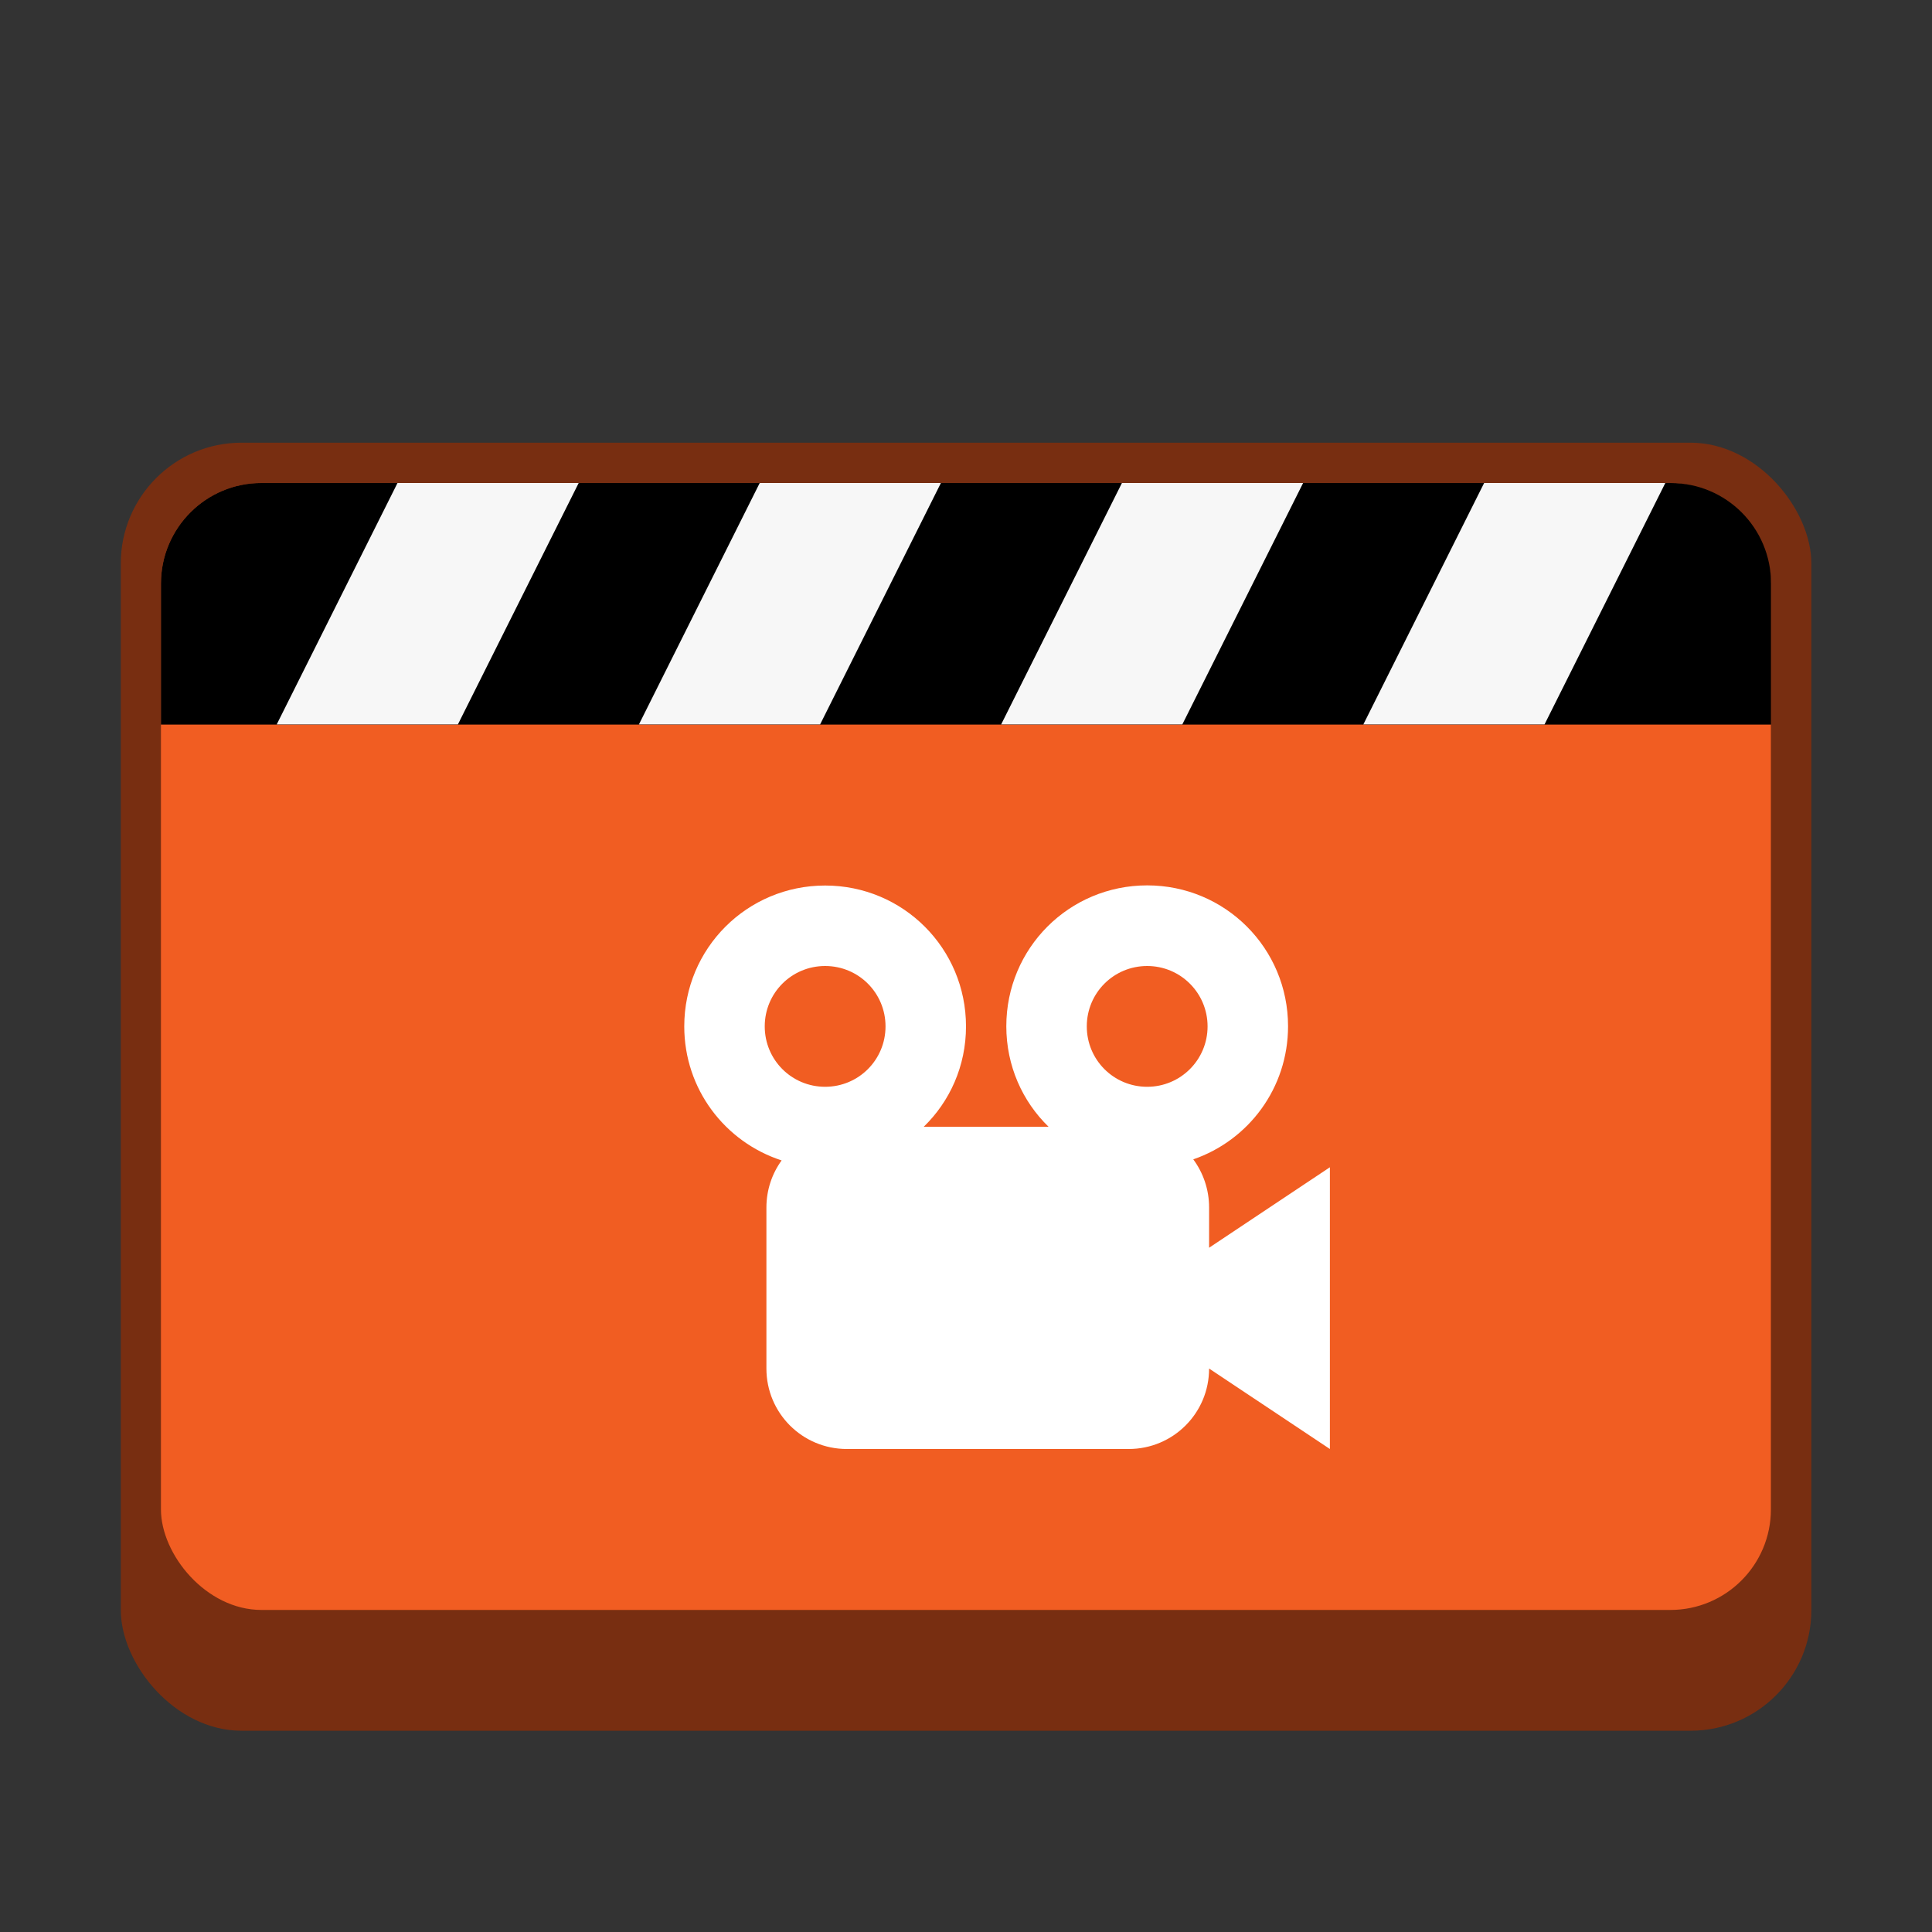 <?xml version="1.0" encoding="UTF-8" standalone="no"?>
<!-- Created with Inkscape (http://www.inkscape.org/) -->

<svg
   width="48"
   height="48"
   viewBox="0 0 12.7 12.7"
   version="1.1"
   id="svg5"
   inkscape:version="1.1.2 (0a00cf5339, 2022-02-04, custom)"
   sodipodi:docname="video-x-generic.svg"
   xmlns:inkscape="http://www.inkscape.org/namespaces/inkscape"
   xmlns:sodipodi="http://sodipodi.sourceforge.net/DTD/sodipodi-0.dtd"
   xmlns="http://www.w3.org/2000/svg"
   xmlns:svg="http://www.w3.org/2000/svg">
  <rect x="0" y="0" width="12.7" height="12.7" fill="#333333" stroke="none"/>
  <sodipodi:namedview
     id="namedview7"
     pagecolor="#ffffff"
     bordercolor="#666666"
     borderopacity="1.0"
     inkscape:pageshadow="2"
     inkscape:pageopacity="0.0"
     inkscape:pagecheckerboard="0"
     inkscape:document-units="px"
     showgrid="false"
     units="px"
     height="48px"
     inkscape:zoom="16.708333"
     inkscape:cx="23.970075"
     inkscape:cy="24"
     inkscape:window-width="1920"
     inkscape:window-height="1017"
     inkscape:window-x="0"
     inkscape:window-y="0"
     inkscape:window-maximized="1"
     inkscape:current-layer="svg5"
     showguides="false" />
  <defs
     id="defs2" />
  <rect
     style="opacity:1;fill:#782e11;fill-opacity:1;stroke-width:0.265"
     id="rect1162"
     width="11.113"
     height="8.467"
     x="0.794"
     y="2.91"
     ry="0.794" />
  <rect
     style="opacity:1;fill:#f15d22;fill-opacity:1;stroke-width:0.265"
     id="rect1147"
     width="10.583"
     height="7.408"
     x="1.058"
     y="3.175"
     ry="0.661" />
  <path
     d="M 1.72,3.175 C 1.354,3.174 1.058,3.471 1.058,3.836 V 4.763 H 11.642 V 3.836 c 0,-0.366 -0.295,-0.661 -0.661,-0.661 z"
     id="path1046"
     style="stroke-width:0.265;fill:#000000" />
  <path
     d="m 2.613,3.175 -0.794,1.587 h 1.191 l 0.794,-1.587 z m 2.381,0 -0.794,1.587 h 1.191 l 0.794,-1.587 z m 2.381,0 -0.794,1.587 h 1.191 l 0.794,-1.587 z m 2.381,0 -0.794,1.587 h 1.191 l 0.794,-1.587 z"
     style="fill:#f7f7f7;stroke-width:0.265"
     id="path1270" />
  <path
     d="m 5.424,5.821 c -0.513,0 -0.926,0.413 -0.926,0.926 0,0.413 0.268,0.76 0.64,0.881 -0.063,0.087 -0.1,0.194 -0.1,0.31 v 1.058 c 0,0.293 0.236,0.529 0.529,0.529 h 1.852 c 0.293,0 0.529,-0.236 0.529,-0.529 L 8.742,9.525 V 7.673 l -0.794,0.529 V 7.937 c 0,-0.118 -0.039,-0.228 -0.104,-0.316 0.363,-0.125 0.623,-0.468 0.623,-0.875 0,-0.513 -0.413,-0.926 -0.926,-0.926 -0.513,0 -0.926,0.413 -0.926,0.926 0,0.26 0.106,0.494 0.278,0.661 H 6.072 C 6.244,7.24 6.35,7.007 6.35,6.747 6.35,6.234 5.937,5.821 5.424,5.821 Z m 0,0.529 c 0.22,0 0.397,0.177 0.397,0.397 0,0.22 -0.177,0.397 -0.397,0.397 -0.22,0 -0.397,-0.177 -0.397,-0.397 0,-0.22 0.177,-0.397 0.397,-0.397 z m 2.117,0 C 7.76,6.35 7.938,6.527 7.938,6.747 7.938,6.967 7.76,7.144 7.541,7.144 7.321,7.144 7.144,6.967 7.144,6.747 7.144,6.527 7.321,6.35 7.541,6.35 Z"
     style="fill:#ffffff;stroke-width:0.265"
     id="path1494" />
</svg>
